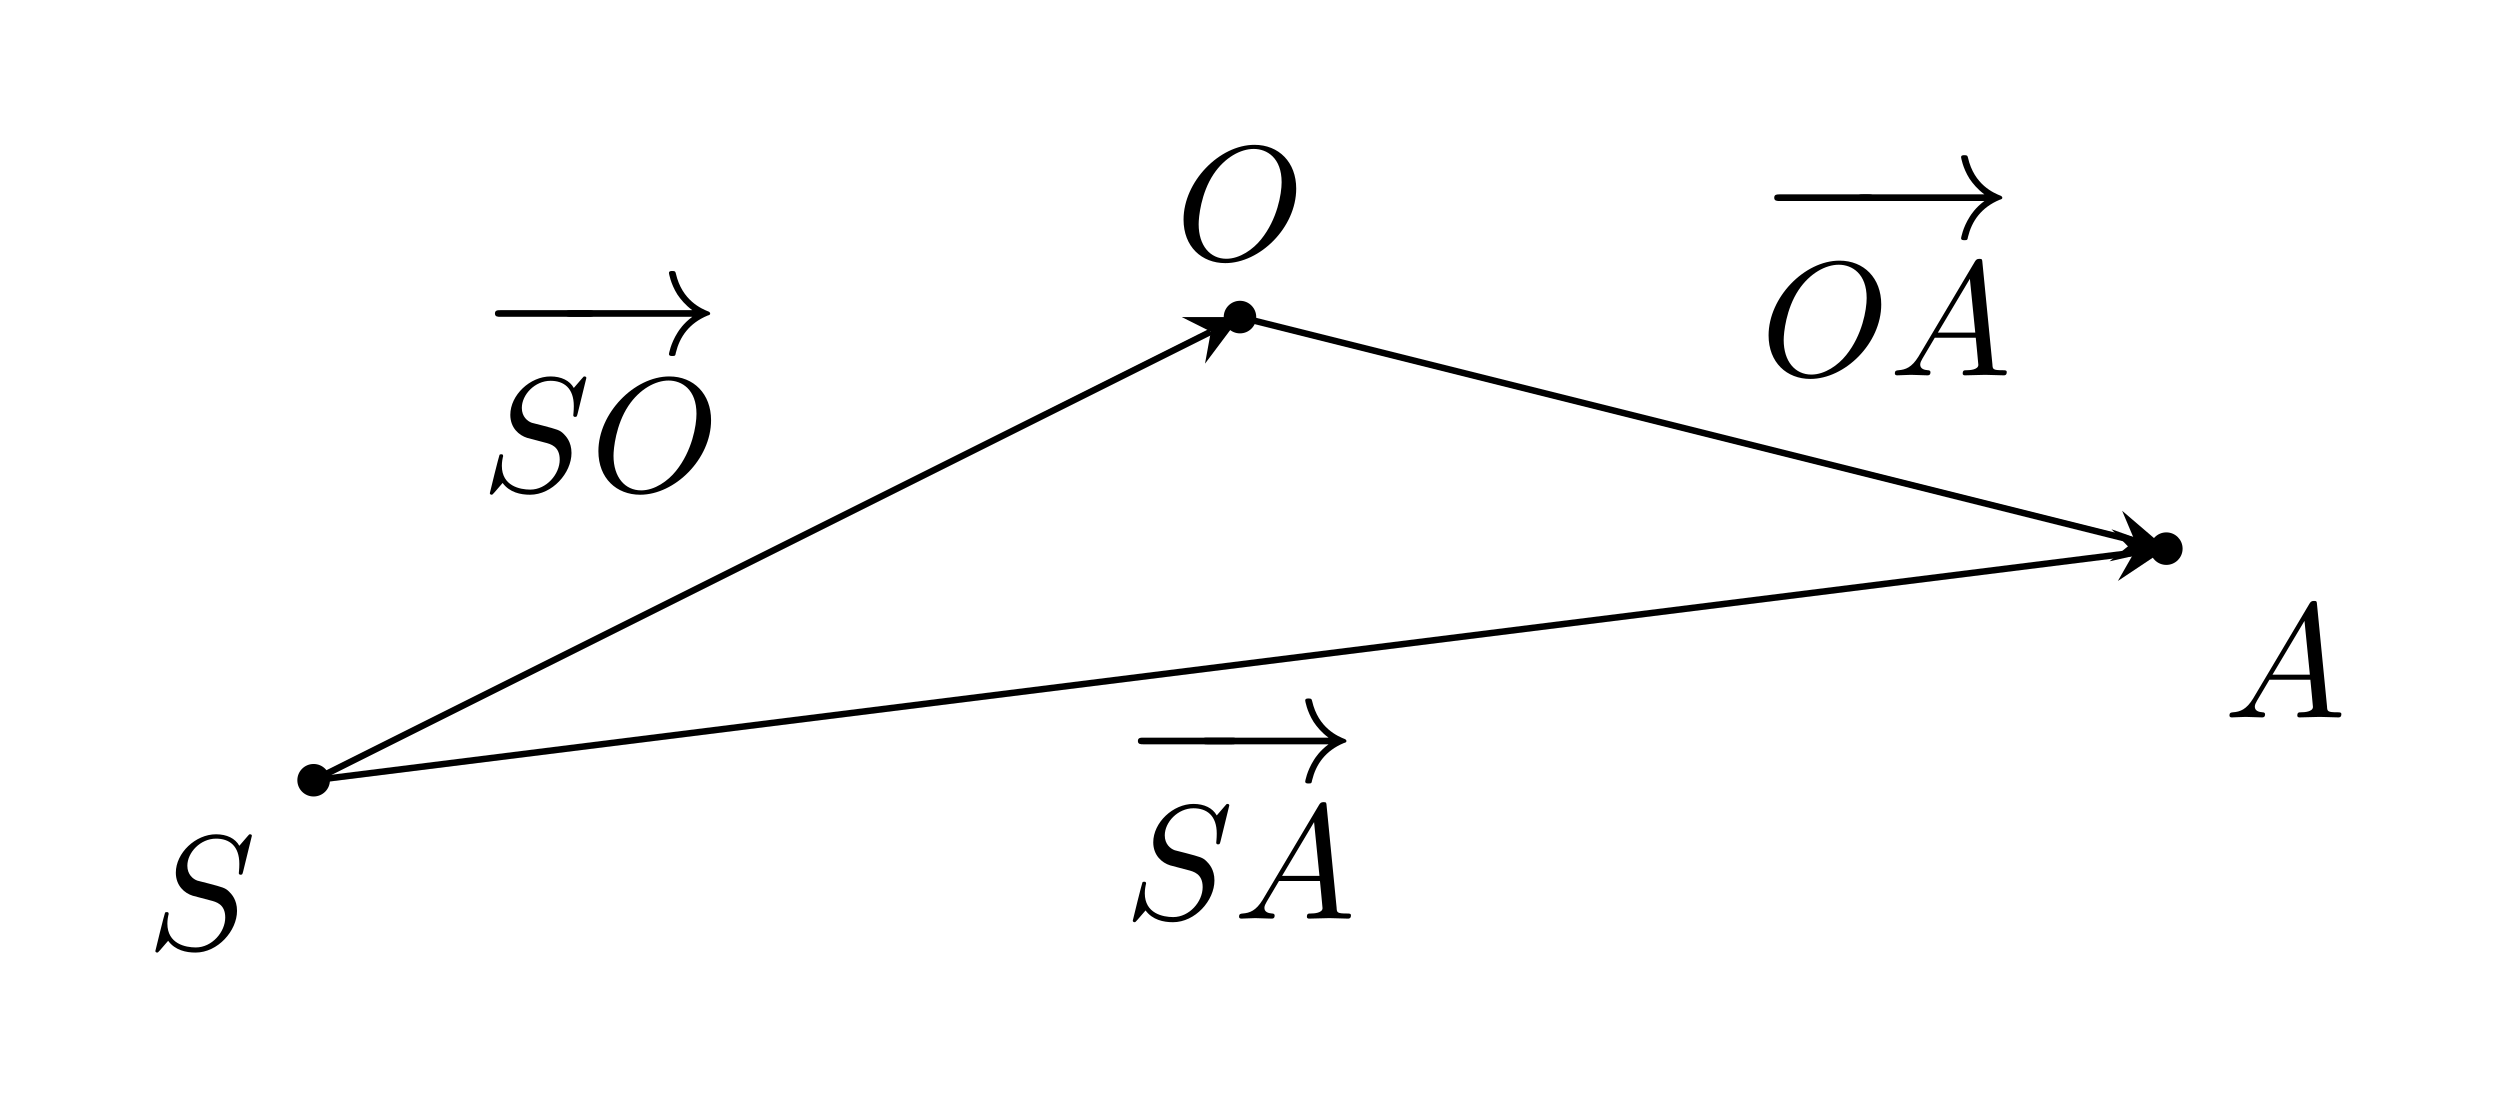 <?xml version="1.0" encoding="UTF-8"?>
<svg xmlns="http://www.w3.org/2000/svg" xmlns:xlink="http://www.w3.org/1999/xlink" width="152.56" height="66.981" viewBox="0 0 152.56 66.981">
<defs>
<g>
<g id="glyph-0-0">
<path d="M 6.547 -2.281 C 6.719 -2.281 6.891 -2.281 6.891 -2.484 C 6.891 -2.688 6.719 -2.688 6.547 -2.688 L 1.172 -2.688 C 1 -2.688 0.828 -2.688 0.828 -2.484 C 0.828 -2.281 1 -2.281 1.172 -2.281 Z M 6.547 -2.281 "/>
</g>
<g id="glyph-0-1">
<path d="M 8.281 -2.281 C 7.734 -1.875 7.469 -1.453 7.391 -1.328 C 6.953 -0.641 6.859 -0.016 6.859 -0.016 C 6.859 0.109 6.984 0.109 7.062 0.109 C 7.234 0.109 7.25 0.094 7.281 -0.094 C 7.516 -1.062 8.094 -1.891 9.219 -2.359 C 9.344 -2.391 9.375 -2.422 9.375 -2.484 C 9.375 -2.547 9.312 -2.578 9.297 -2.594 C 8.859 -2.766 7.656 -3.266 7.281 -4.922 C 7.25 -5.047 7.234 -5.078 7.062 -5.078 C 6.984 -5.078 6.859 -5.078 6.859 -4.953 C 6.859 -4.938 6.953 -4.312 7.375 -3.641 C 7.578 -3.344 7.859 -3 8.281 -2.688 L 0.906 -2.688 C 0.719 -2.688 0.547 -2.688 0.547 -2.484 C 0.547 -2.281 0.719 -2.281 0.906 -2.281 Z M 8.281 -2.281 "/>
</g>
<g id="glyph-1-0">
<path d="M 6.406 -6.906 C 6.406 -6.938 6.391 -7 6.297 -7 C 6.25 -7 6.234 -7 6.125 -6.859 L 5.641 -6.297 C 5.391 -6.75 4.875 -7 4.219 -7 C 2.969 -7 1.766 -5.859 1.766 -4.656 C 1.766 -3.859 2.297 -3.406 2.797 -3.25 L 3.859 -2.969 C 4.234 -2.875 4.781 -2.734 4.781 -1.922 C 4.781 -1.031 3.969 -0.094 2.984 -0.094 C 2.359 -0.094 1.25 -0.312 1.25 -1.547 C 1.25 -1.781 1.297 -2.016 1.312 -2.078 C 1.328 -2.109 1.328 -2.125 1.328 -2.141 C 1.328 -2.25 1.266 -2.25 1.219 -2.25 C 1.156 -2.25 1.141 -2.25 1.109 -2.219 C 1.078 -2.172 0.516 0.094 0.516 0.125 C 0.516 0.172 0.562 0.219 0.625 0.219 C 0.672 0.219 0.688 0.203 0.812 0.062 L 1.297 -0.5 C 1.719 0.078 2.391 0.219 2.969 0.219 C 4.328 0.219 5.5 -1.109 5.5 -2.328 C 5.5 -3.016 5.156 -3.359 5.016 -3.5 C 4.781 -3.734 4.625 -3.766 3.75 -4 C 3.531 -4.047 3.172 -4.156 3.078 -4.172 C 2.812 -4.266 2.469 -4.547 2.469 -5.078 C 2.469 -5.891 3.266 -6.734 4.219 -6.734 C 5.031 -6.734 5.641 -6.297 5.641 -5.188 C 5.641 -4.875 5.609 -4.688 5.609 -4.625 C 5.609 -4.625 5.609 -4.531 5.719 -4.531 C 5.828 -4.531 5.828 -4.562 5.875 -4.734 Z M 6.406 -6.906 "/>
</g>
<g id="glyph-1-1">
<path d="M 7.359 -4.328 C 7.359 -5.938 6.297 -7 4.812 -7 C 2.672 -7 0.484 -4.75 0.484 -2.438 C 0.484 -0.781 1.594 0.219 3.031 0.219 C 5.141 0.219 7.359 -1.953 7.359 -4.328 Z M 3.094 -0.047 C 2.109 -0.047 1.406 -0.844 1.406 -2.156 C 1.406 -2.594 1.547 -4.047 2.312 -5.203 C 3 -6.234 3.969 -6.75 4.766 -6.75 C 5.578 -6.75 6.469 -6.203 6.469 -4.719 C 6.469 -4 6.203 -2.453 5.219 -1.234 C 4.734 -0.625 3.922 -0.047 3.094 -0.047 Z M 3.094 -0.047 "/>
</g>
<g id="glyph-1-2">
<path d="M 1.781 -1.141 C 1.375 -0.484 1 -0.344 0.562 -0.312 C 0.438 -0.297 0.344 -0.297 0.344 -0.109 C 0.344 -0.047 0.391 0 0.484 0 C 0.75 0 1.047 -0.031 1.328 -0.031 C 1.656 -0.031 2 0 2.328 0 C 2.391 0 2.516 0 2.516 -0.188 C 2.516 -0.297 2.422 -0.312 2.359 -0.312 C 2.125 -0.328 1.891 -0.406 1.891 -0.656 C 1.891 -0.781 1.953 -0.891 2.031 -1.031 L 2.781 -2.297 L 5.281 -2.297 C 5.297 -2.094 5.438 -0.734 5.438 -0.641 C 5.438 -0.344 4.922 -0.312 4.719 -0.312 C 4.578 -0.312 4.484 -0.312 4.484 -0.109 C 4.484 0 4.594 0 4.625 0 C 5.031 0 5.453 -0.031 5.859 -0.031 C 6.109 -0.031 6.734 0 6.984 0 C 7.047 0 7.172 0 7.172 -0.203 C 7.172 -0.312 7.062 -0.312 6.938 -0.312 C 6.312 -0.312 6.312 -0.375 6.297 -0.672 L 5.688 -6.875 C 5.672 -7.078 5.672 -7.109 5.5 -7.109 C 5.344 -7.109 5.297 -7.047 5.234 -6.953 Z M 2.969 -2.609 L 4.922 -5.891 L 5.25 -2.609 Z M 2.969 -2.609 "/>
</g>
</g>
</defs>
<path fill="none" stroke-width="0.399" stroke-linecap="butt" stroke-linejoin="miter" stroke="rgb(0%, 0%, 0%)" stroke-opacity="1" stroke-miterlimit="10" d="M -0.001 0 L 54.911 27.454 " transform="matrix(0.997, 0, 0, -0.997, 19.138, 47.614)"/>
<path fill-rule="nonzero" fill="rgb(0%, 0%, 0%)" fill-opacity="1" d="M 75.668 19.348 L 72.113 19.348 L 73.891 20.238 L 73.535 22.191 "/>
<g fill="rgb(0%, 0%, 0%)" fill-opacity="1">
<use xlink:href="#glyph-0-0" x="29.375" y="21.615"/>
</g>
<g fill="rgb(0%, 0%, 0%)" fill-opacity="1">
<use xlink:href="#glyph-0-1" x="33.963" y="21.615"/>
</g>
<g fill="rgb(0%, 0%, 0%)" fill-opacity="1">
<use xlink:href="#glyph-1-0" x="29.375" y="29.972"/>
</g>
<g fill="rgb(0%, 0%, 0%)" fill-opacity="1">
<use xlink:href="#glyph-1-1" x="36.033" y="29.972"/>
</g>
<path fill="none" stroke-width="0.399" stroke-linecap="butt" stroke-linejoin="miter" stroke="rgb(0%, 0%, 0%)" stroke-opacity="1" stroke-miterlimit="10" d="M 56.693 28.348 L 111.456 14.656 " transform="matrix(0.997, 0, 0, -0.997, 19.138, 47.614)"/>
<path fill-rule="nonzero" fill="rgb(0%, 0%, 0%)" fill-opacity="1" d="M 132.199 33.48 L 129.5 31.168 L 130.273 33 L 128.73 34.254 "/>
<g fill="rgb(0%, 0%, 0%)" fill-opacity="1">
<use xlink:href="#glyph-0-0" x="107.442" y="14.548"/>
</g>
<g fill="rgb(0%, 0%, 0%)" fill-opacity="1">
<use xlink:href="#glyph-0-1" x="112.814" y="14.548"/>
</g>
<g fill="rgb(0%, 0%, 0%)" fill-opacity="1">
<use xlink:href="#glyph-1-1" x="107.442" y="22.905"/>
</g>
<g fill="rgb(0%, 0%, 0%)" fill-opacity="1">
<use xlink:href="#glyph-1-2" x="115.288" y="22.905"/>
</g>
<path fill="none" stroke-width="0.399" stroke-linecap="butt" stroke-linejoin="miter" stroke="rgb(0%, 0%, 0%)" stroke-opacity="1" stroke-miterlimit="10" d="M -0.001 0 L 111.409 13.927 " transform="matrix(0.997, 0, 0, -0.997, 19.138, 47.614)"/>
<path fill-rule="nonzero" fill="rgb(0%, 0%, 0%)" fill-opacity="1" d="M 132.199 33.48 L 128.848 32.297 L 130.227 33.727 L 129.242 35.453 "/>
<g fill="rgb(0%, 0%, 0%)" fill-opacity="1">
<use xlink:href="#glyph-0-0" x="68.61" y="47.702"/>
</g>
<g fill="rgb(0%, 0%, 0%)" fill-opacity="1">
<use xlink:href="#glyph-0-1" x="72.79" y="47.702"/>
</g>
<g fill="rgb(0%, 0%, 0%)" fill-opacity="1">
<use xlink:href="#glyph-1-0" x="68.61" y="56.058"/>
</g>
<g fill="rgb(0%, 0%, 0%)" fill-opacity="1">
<use xlink:href="#glyph-1-2" x="75.268" y="56.058"/>
</g>
<path fill-rule="nonzero" fill="rgb(0%, 0%, 0%)" fill-opacity="1" d="M 20.133 47.613 C 20.133 47.066 19.688 46.621 19.137 46.621 C 18.59 46.621 18.145 47.066 18.145 47.613 C 18.145 48.164 18.59 48.605 19.137 48.605 C 19.688 48.605 20.133 48.164 20.133 47.613 Z M 20.133 47.613 "/>
<g fill="rgb(0%, 0%, 0%)" fill-opacity="1">
<use xlink:href="#glyph-1-0" x="8.964" y="57.911"/>
</g>
<path fill-rule="nonzero" fill="rgb(0%, 0%, 0%)" fill-opacity="1" d="M 76.66 19.348 C 76.66 18.801 76.219 18.355 75.668 18.355 C 75.121 18.355 74.676 18.801 74.676 19.348 C 74.676 19.898 75.121 20.344 75.668 20.344 C 76.219 20.344 76.66 19.898 76.66 19.348 Z M 76.66 19.348 "/>
<g fill="rgb(0%, 0%, 0%)" fill-opacity="1">
<use xlink:href="#glyph-1-1" x="71.741" y="15.838"/>
</g>
<path fill-rule="nonzero" fill="rgb(0%, 0%, 0%)" fill-opacity="1" d="M 133.191 33.48 C 133.191 32.934 132.746 32.488 132.199 32.488 C 131.648 32.488 131.207 32.934 131.207 33.48 C 131.207 34.031 131.648 34.473 132.199 34.473 C 132.746 34.473 133.191 34.031 133.191 33.48 Z M 133.191 33.48 "/>
<g fill="rgb(0%, 0%, 0%)" fill-opacity="1">
<use xlink:href="#glyph-1-2" x="135.707" y="43.779"/>
</g>
</svg>
